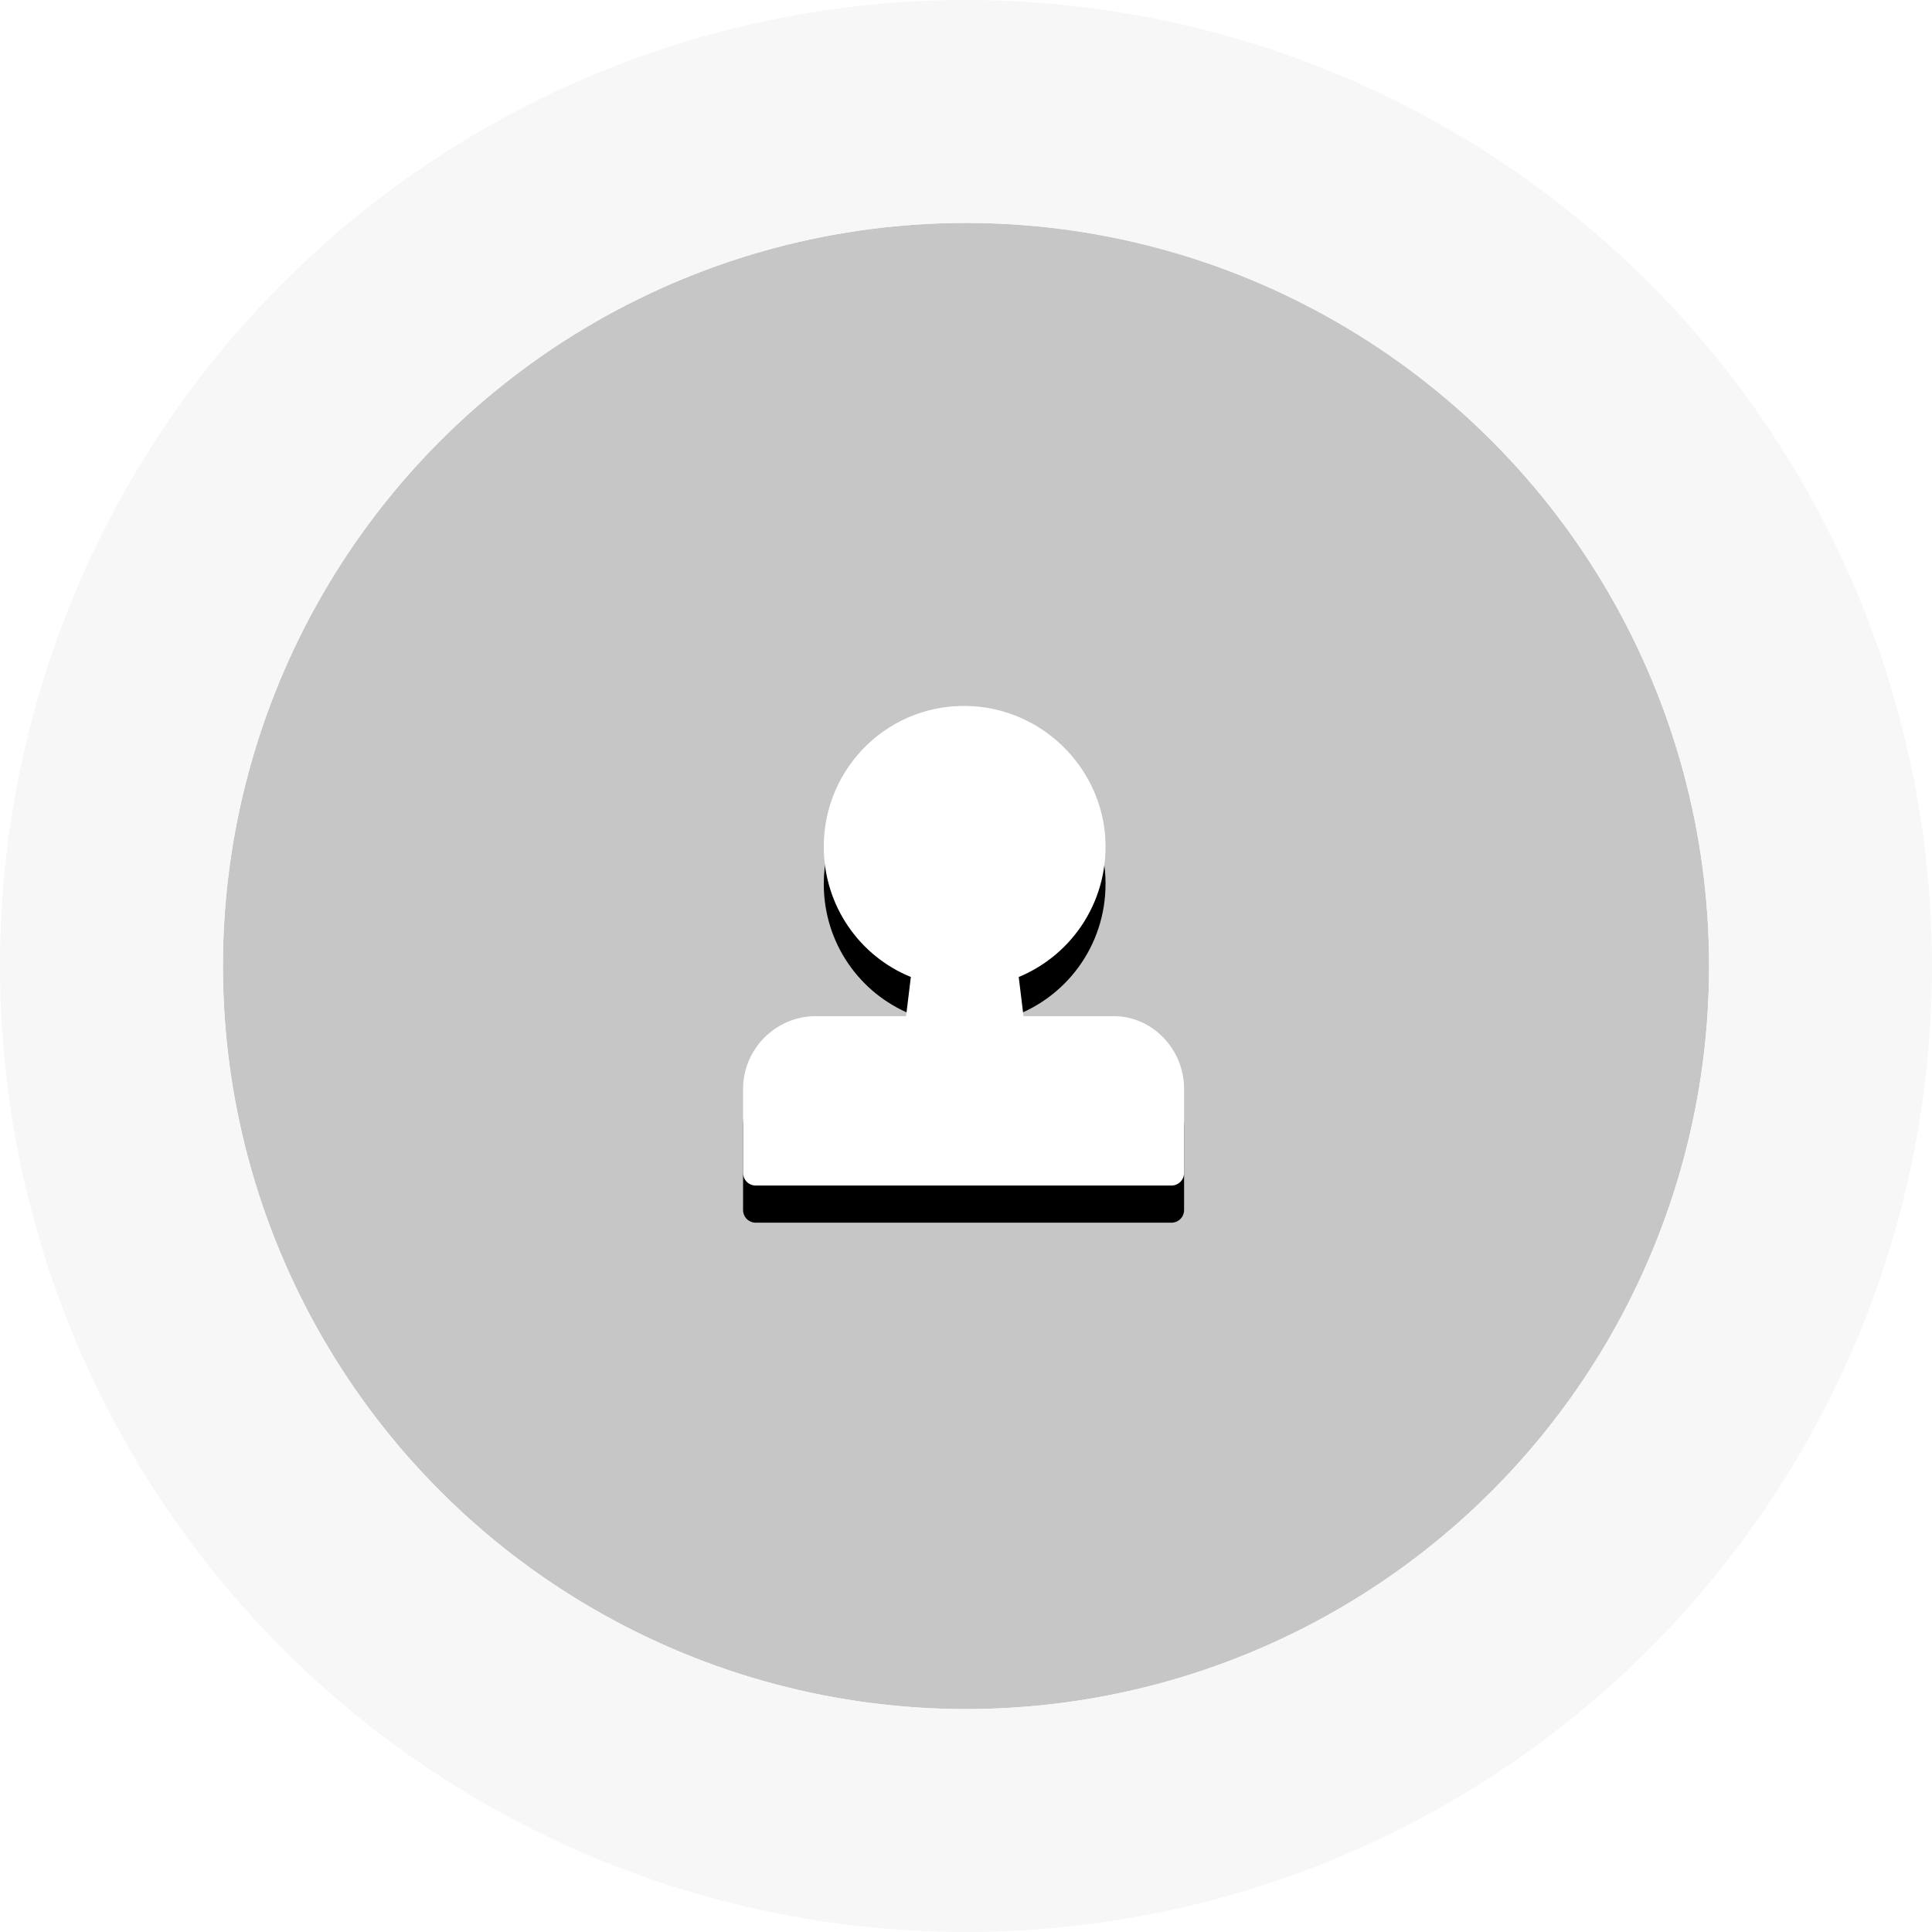 <svg width="52px" height="52px" viewBox="0 0 52 52" version="1.1" xmlns="http://www.w3.org/2000/svg" xmlns:xlink="http://www.w3.org/1999/xlink">
    <!-- Generator: Sketch 48.1 (47250) - http://www.bohemiancoding.com/sketch -->
    <desc>Created with Sketch.</desc>
    <defs>
        <circle id="path-1" cx="330" cy="20" r="20"></circle>
        <path d="M335.87,23.307 L335.87,25.565 C335.87,25.758 335.719,25.909 335.526,25.909 L324.344,25.909 C324.151,25.909 324,25.758 324,25.565 L324,23.307 C324,22.232 324.882,21.35 325.957,21.35 L328.387,21.35 L328.516,20.296 C327.14,19.737 326.172,18.383 326.172,16.791 C326.172,14.62 327.978,12.878 330.172,13.007 C332.042,13.114 333.569,14.598 333.741,16.447 C333.892,18.189 332.881,19.694 331.419,20.296 L331.548,21.35 L333.978,21.35 C335.01,21.35 335.87,22.232 335.87,23.307 Z" id="path-2"></path>
        <filter x="-4.2%" y="-3.9%" width="108.4%" height="115.5%" filterUnits="objectBoundingBox" id="filter-3">
            <feOffset dx="0" dy="1" in="SourceAlpha" result="shadowOffsetOuter1"></feOffset>
            <feColorMatrix values="0 0 0 0 0   0 0 0 0 0   0 0 0 0 0  0 0 0 0.05 0" type="matrix" in="shadowOffsetOuter1"></feColorMatrix>
        </filter>
    </defs>
    <g id="Chatbot-V3" stroke="none" stroke-width="1" fill="none" fill-rule="evenodd">
        <g id="Chat-Stage-3---User-Sends-Text" transform="translate(-1214, -234)">
            <g id="User---Talks" transform="translate(910, 240)">
                <g id="Icon---Vinci">
                    <use fill="#C6C6C6" fill-rule="evenodd" xlink:href="#path-1"></use>
                    <circle stroke="#F7F7F7" stroke-width="6" cx="330" cy="20" r="23"></circle>
                </g>
                <g id="Shape" fill-rule="nonzero">
                    <use fill="black" fill-opacity="1" filter="url(#filter-3)" xlink:href="#path-2"></use>
                    <use fill="#FFFFFF" fill-rule="evenodd" xlink:href="#path-2"></use>
                </g>
            </g>
        </g>
    </g>
</svg>